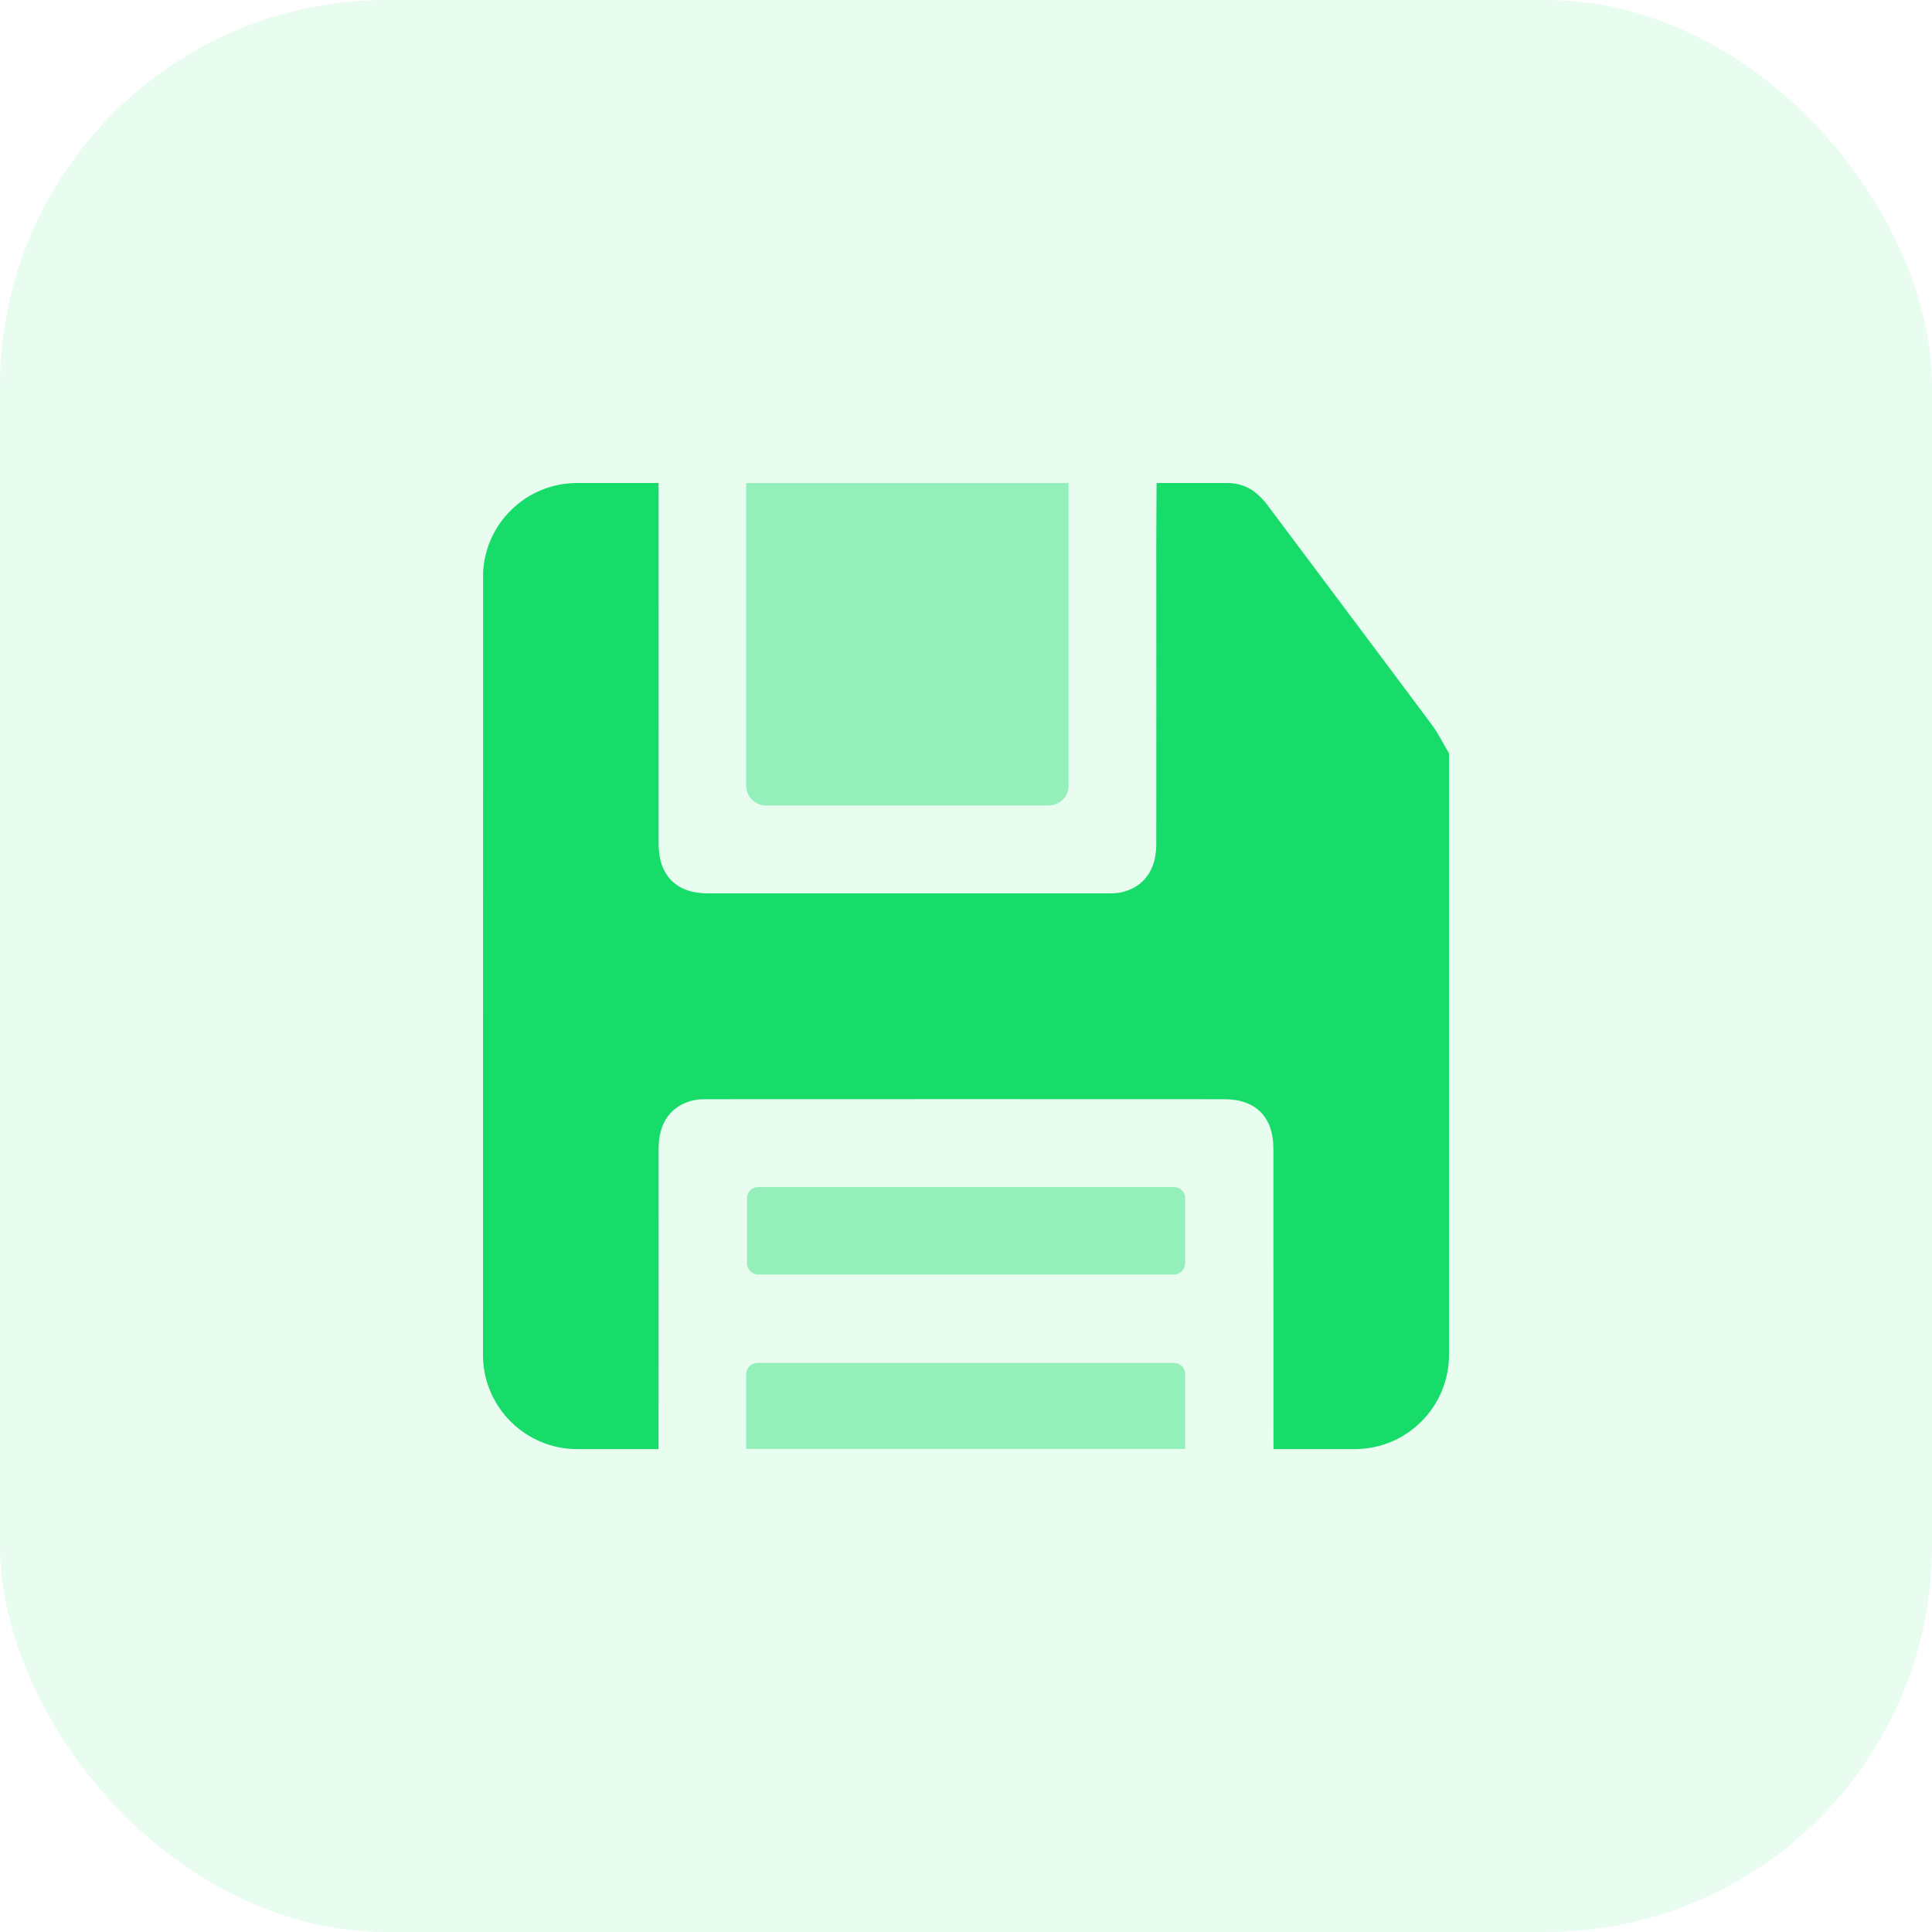 <svg width="20" height="20" viewBox="0 0 20 20" fill="none" xmlns="http://www.w3.org/2000/svg">
<rect width="20" height="20" rx="4" fill="#17DC69" fill-opacity="0.1"/>
<path d="M14.821 7.501C14.256 6.742 13.686 5.986 13.12 5.228C13.079 5.173 13.033 5.126 12.98 5.087C12.901 5.029 12.804 5 12.705 5H11.973C11.972 5.206 11.97 5.411 11.97 5.616C11.97 6.656 11.971 7.696 11.97 8.737C11.97 9.005 11.841 9.184 11.609 9.237C11.563 9.248 11.513 9.248 11.464 9.248C10.084 9.248 8.704 9.248 7.324 9.248C7.002 9.248 6.819 9.063 6.818 8.737C6.817 7.533 6.818 6.33 6.818 5.127C6.818 5.085 6.817 5.042 6.817 5H5.975C5.454 5 5.029 5.408 5.001 5.922C5 8.629 5.001 11.335 5 14.042V14.051C5.014 14.577 5.445 15.001 5.975 15.001H6.817C6.817 13.963 6.817 12.926 6.818 11.889C6.818 11.621 6.947 11.443 7.18 11.39C7.227 11.379 7.277 11.379 7.325 11.379C9.109 11.378 10.892 11.378 12.675 11.379C12.998 11.379 13.182 11.563 13.182 11.889C13.183 12.891 13.182 13.892 13.183 14.893C13.183 14.929 13.183 14.965 13.184 15.001H14.025C14.563 15.001 15 14.564 15 14.026V7.799C14.941 7.699 14.89 7.593 14.821 7.501Z" fill="#17DC69"/>
<path d="M12.154 12.288H7.848C7.785 12.288 7.733 12.34 7.733 12.403V13.078C7.733 13.141 7.785 13.193 7.848 13.193H12.154C12.217 13.193 12.269 13.141 12.269 13.078V12.403C12.269 12.34 12.217 12.288 12.154 12.288Z" fill="#17DC69" fill-opacity="0.4"/>
<path d="M12.153 14.109H7.84C7.776 14.109 7.724 14.161 7.724 14.225V15H12.269V14.225C12.269 14.161 12.217 14.109 12.153 14.109Z" fill="#17DC69" fill-opacity="0.4"/>
<path d="M7.93 8.338H10.856C10.97 8.338 11.062 8.246 11.062 8.132V5H7.724V8.132C7.724 8.246 7.816 8.338 7.93 8.338Z" fill="#17DC69" fill-opacity="0.4"/>
</svg>
